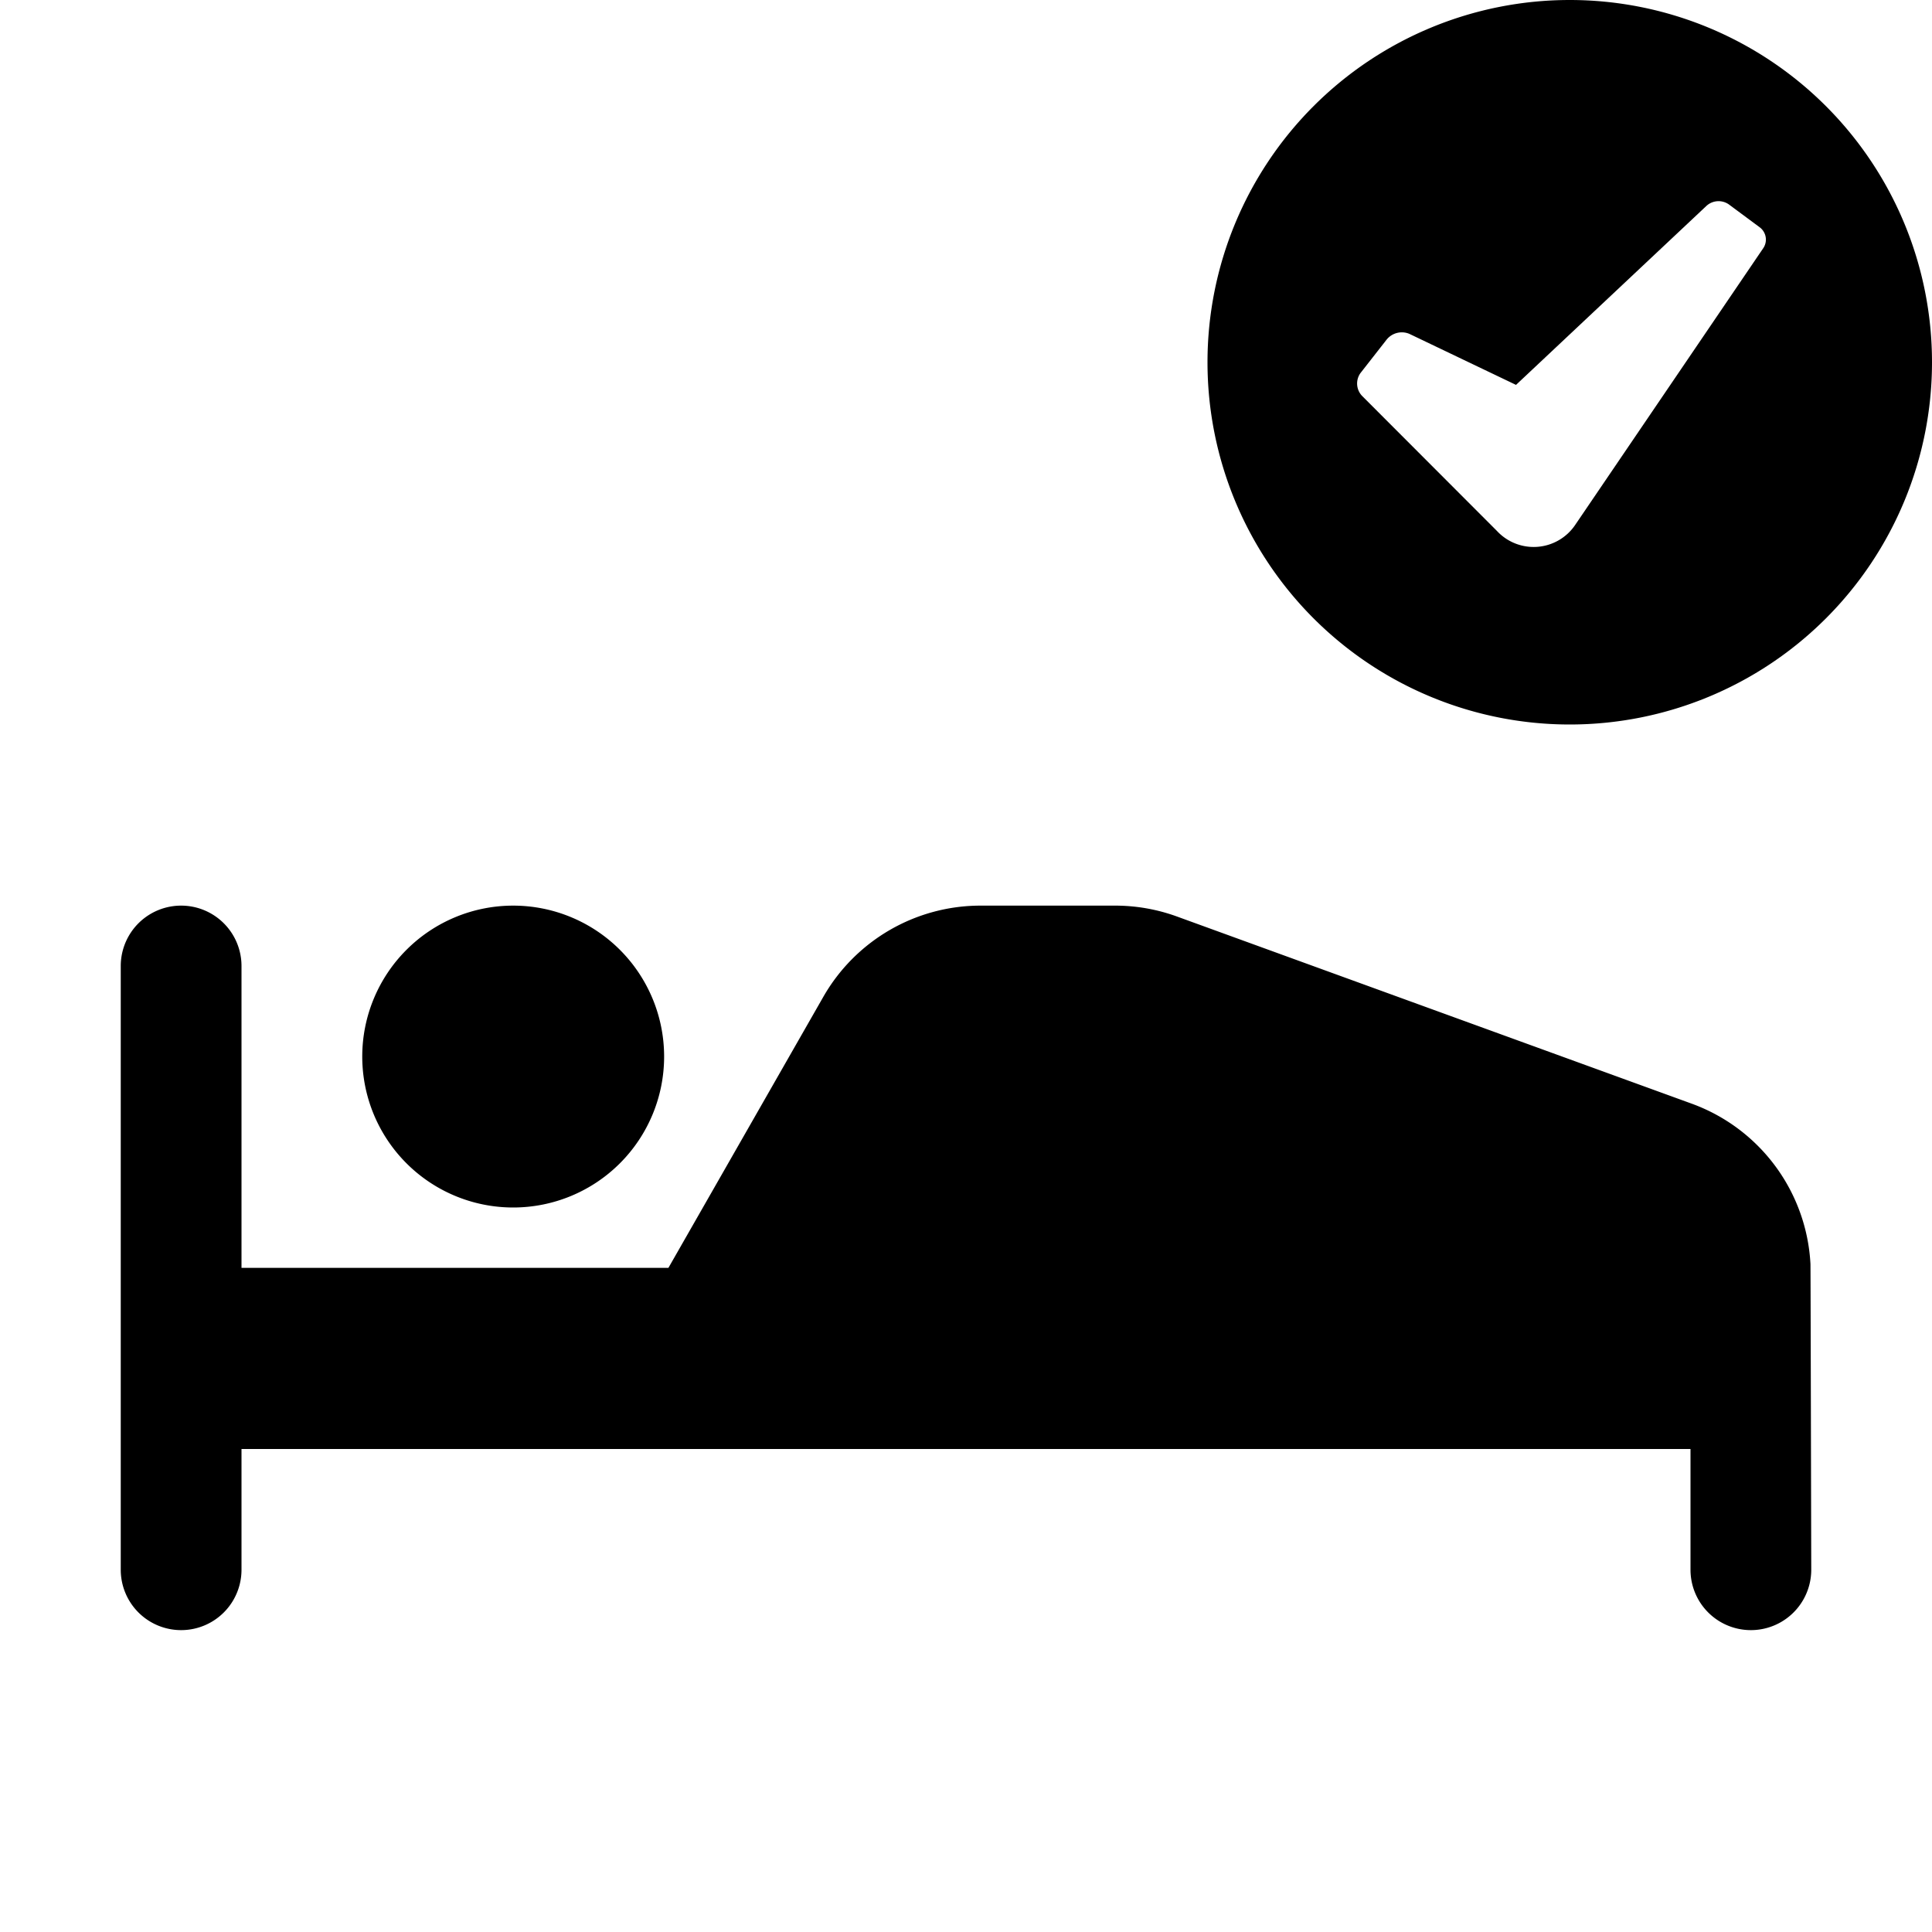 <svg id="glyphicons-contagion" xmlns="http://www.w3.org/2000/svg" viewBox="0 0 32 32">
  <path id="pacient-check" d="M30,26a1,1,0,0,1-2,0V24H4v2a1,1,0,0,1-2,0V16a1,1,0,0,1,2,0v5h7.071l2.565-4.488A3,3,0,0,1,16.241,15H18.471a2.997,2.997,0,0,1,1.025.181L28.025,18.282a2.994,2.994,0,0,1,1.962,2.654C29.989,20.959,30,26,30,26ZM8.5,20A2.5,2.5,0,1,0,6,17.5,2.5,2.5,0,0,0,8.5,20ZM32,6a6,6,0,1,1-6-6A6,6,0,0,1,32,6ZM29.148,3.766l-.511-.379a.297.297,0,0,0-.377.027l-3.15,2.961-1.766-.845a.323.323,0,0,0-.377.095L22.533,6.18a.297.297,0,0,0,.027.377L24.793,8.793a.83.83,0,0,0,1.298-.1L29.2,4.118A.254.254,0,0,0,29.148,3.766Z"/>
</svg>
